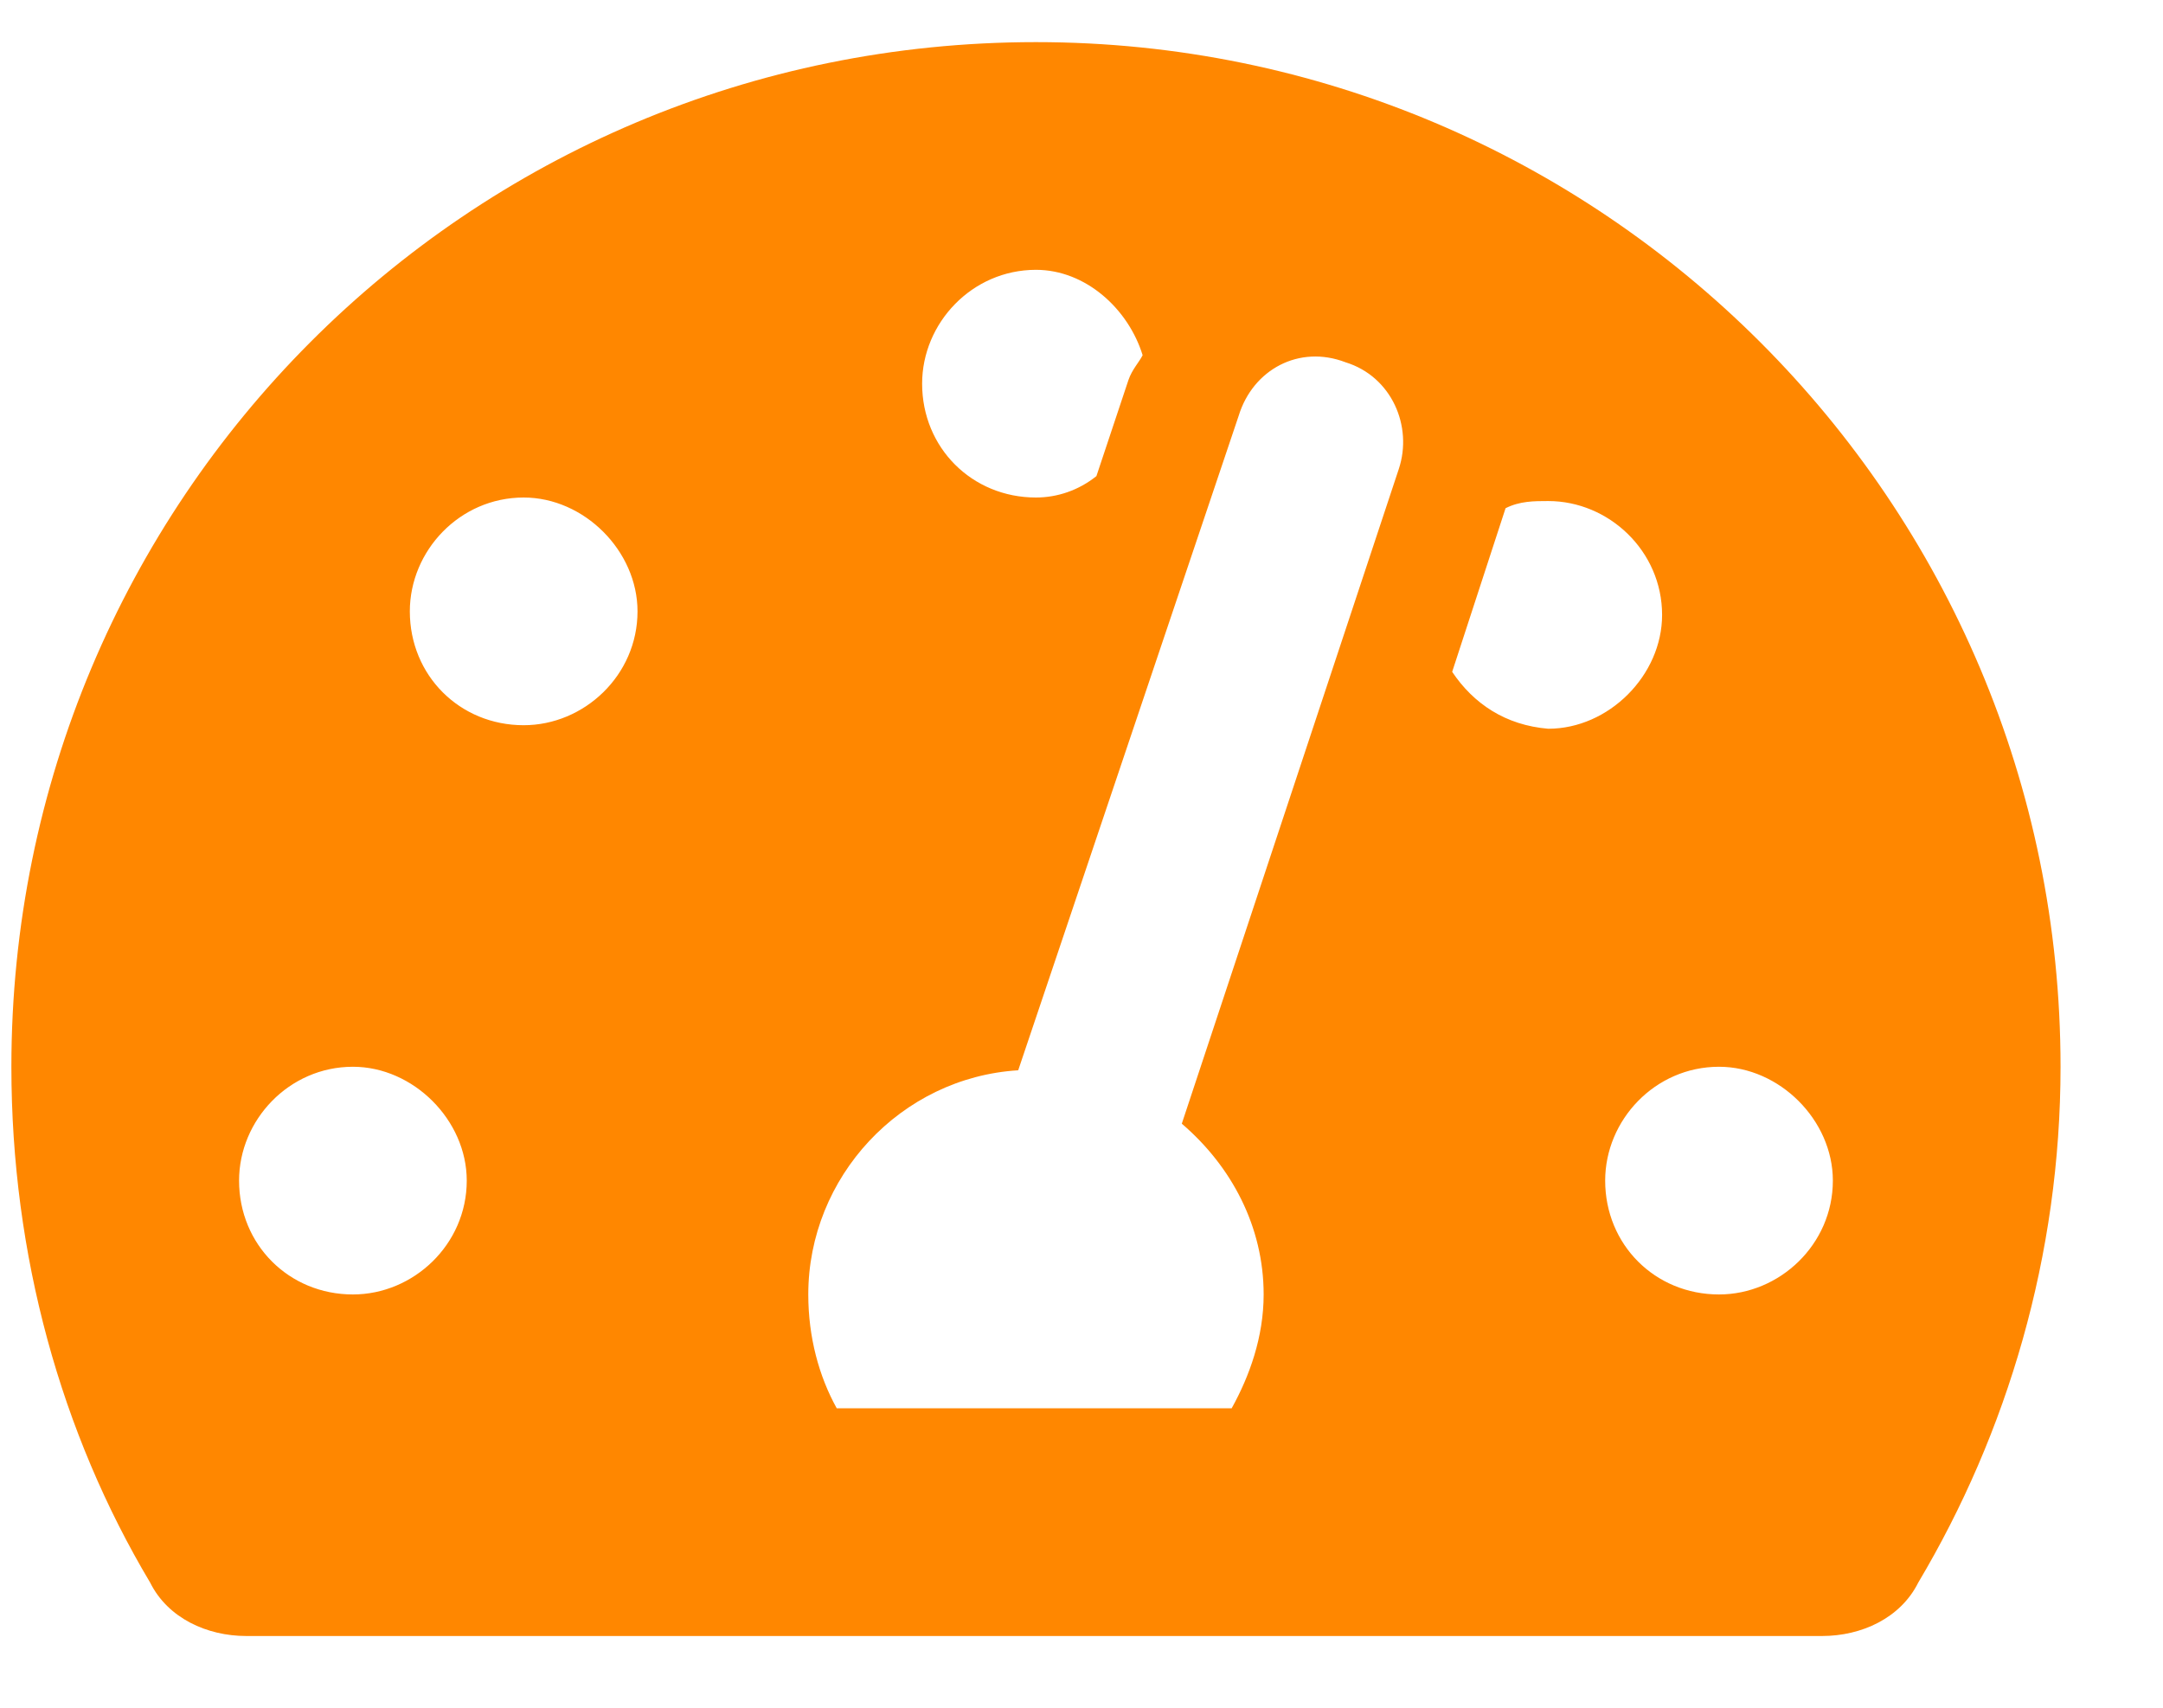 <svg width="19" height="15" viewBox="0 0 19 15" fill="none" xmlns="http://www.w3.org/2000/svg">
<path d="M9.1 0.37C4.1 0.37 0.1 4.401 0.1 9.37C0.1 11.026 0.537 12.589 1.319 13.901C1.475 14.214 1.819 14.37 2.163 14.37H16.006C16.35 14.37 16.694 14.214 16.85 13.901C17.631 12.589 18.1 11.026 18.1 9.37C18.1 4.401 14.069 0.37 9.1 0.37ZM9.1 2.37C9.537 2.37 9.912 2.714 10.037 3.12C10.006 3.182 9.944 3.245 9.912 3.339L9.631 4.182C9.475 4.307 9.287 4.37 9.1 4.37C8.537 4.37 8.1 3.932 8.1 3.37C8.1 2.839 8.537 2.37 9.1 2.37ZM3.1 11.37C2.538 11.37 2.1 10.932 2.1 10.37C2.1 9.839 2.538 9.37 3.1 9.37C3.631 9.37 4.1 9.839 4.1 10.37C4.1 10.932 3.631 11.37 3.1 11.37ZM4.6 6.37C4.037 6.37 3.6 5.932 3.6 5.37C3.6 4.839 4.037 4.37 4.6 4.37C5.131 4.37 5.6 4.839 5.6 5.37C5.6 5.932 5.131 6.37 4.6 6.37ZM12.287 4.12L10.381 9.87C10.819 10.245 11.1 10.776 11.1 11.37C11.1 11.745 10.975 12.089 10.819 12.37H7.35C7.194 12.089 7.1 11.745 7.1 11.37C7.1 10.339 7.912 9.464 8.944 9.401L10.881 3.651C11.006 3.245 11.412 3.026 11.819 3.182C12.225 3.307 12.412 3.745 12.287 4.12ZM12.756 5.901L13.225 4.464C13.35 4.401 13.475 4.401 13.6 4.401C14.131 4.401 14.6 4.839 14.6 5.401C14.6 5.932 14.131 6.401 13.6 6.401C13.225 6.37 12.944 6.182 12.756 5.901ZM15.1 11.37C14.537 11.37 14.1 10.932 14.1 10.37C14.1 9.839 14.537 9.37 15.1 9.37C15.631 9.37 16.1 9.839 16.1 10.37C16.1 10.932 15.631 11.37 15.1 11.37Z" fill="#FF8700"/>
</svg>
